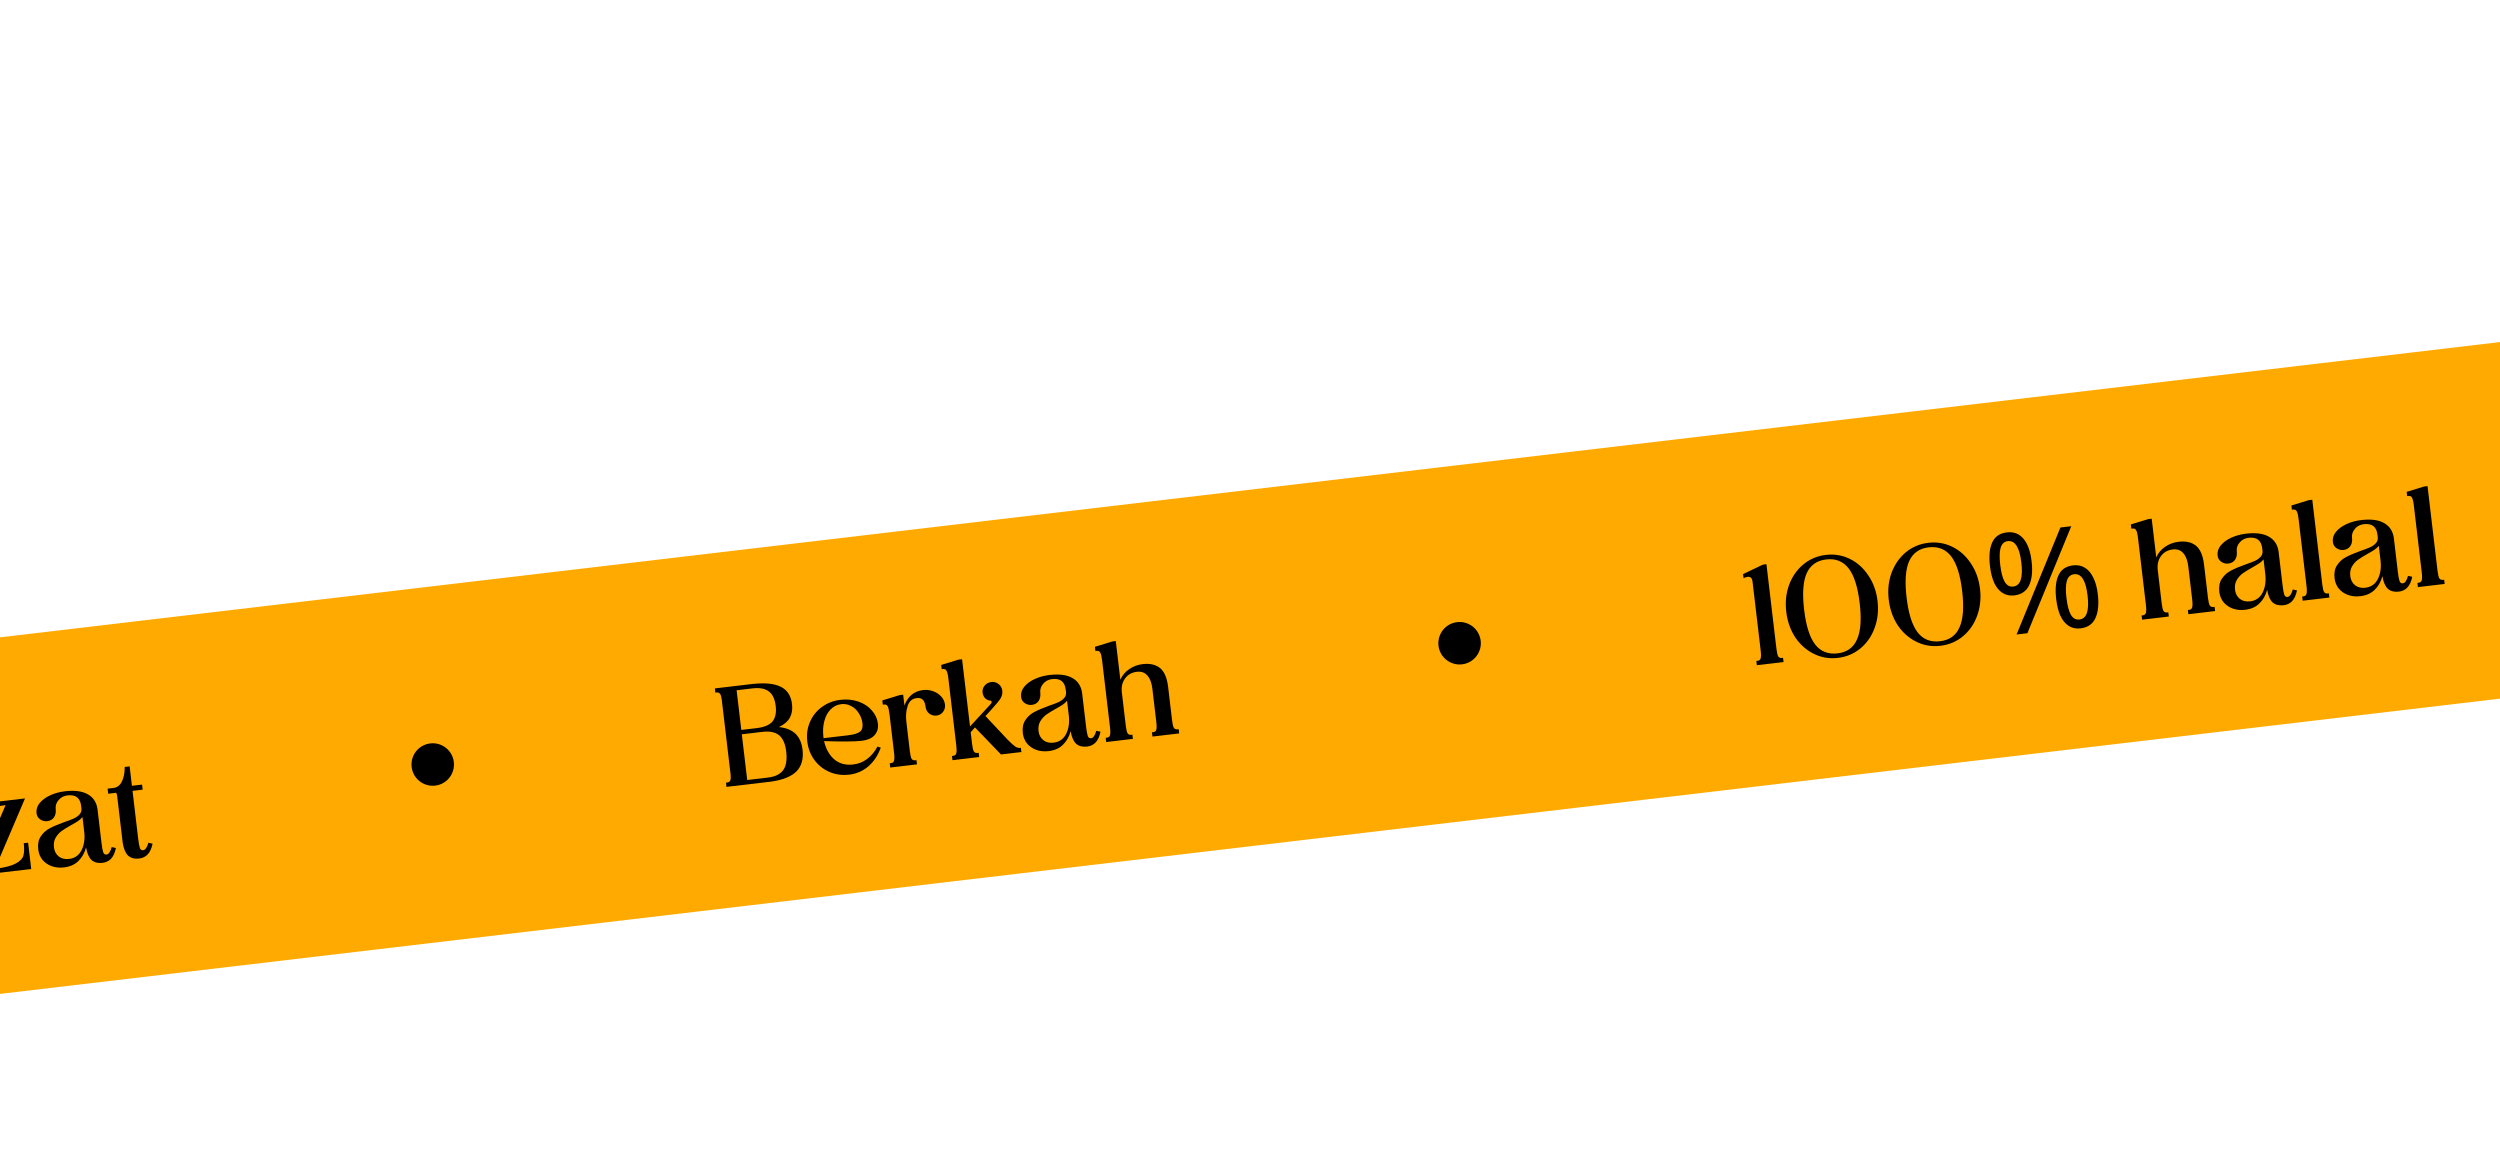 <svg width="353" height="165" viewBox="0 0 353 165" fill="none" xmlns="http://www.w3.org/2000/svg">
<rect width="962.398" height="50" transform="translate(-194.275 112.938) rotate(-6.736)" fill="#FFAA00"/>
<path d="M-24.428 125.503L-24.25 125.482C-24.038 125.457 -23.895 125.36 -23.821 125.19C-23.748 125.007 -23.735 124.723 -23.78 124.339L-24.991 114.091C-25.055 113.548 -25.144 113.189 -25.259 113.015C-25.362 112.825 -25.526 112.744 -25.751 112.771L-25.93 112.792L-26 112.196L-22.226 111.75L-22.156 112.346L-22.315 112.365C-22.553 112.393 -22.707 112.512 -22.776 112.721C-22.834 112.916 -22.83 113.285 -22.766 113.828L-21.431 125.129L-20.637 125.035C-19.18 124.863 -18.129 124.618 -17.482 124.3C-16.821 123.981 -16.429 123.605 -16.305 123.175C-16.17 122.729 -16.147 122.129 -16.236 121.374L-15.62 121.301L-15.182 125.015L-24.358 126.099L-24.428 125.503ZM-9.037 124.612C-10.03 124.729 -10.958 124.604 -11.821 124.236C-12.683 123.868 -13.394 123.307 -13.953 122.554C-14.511 121.801 -14.85 120.928 -14.967 119.935C-15.084 118.942 -14.958 118.021 -14.588 117.172C-14.22 116.309 -13.659 115.605 -12.905 115.06C-12.152 114.501 -11.278 114.163 -10.285 114.045C-9.385 113.939 -8.543 114.021 -7.759 114.291C-6.975 114.561 -6.342 114.976 -5.86 115.537C-5.366 116.082 -5.077 116.706 -4.994 117.408C-4.916 118.07 -5.08 118.62 -5.484 119.057C-5.878 119.479 -6.471 119.737 -7.266 119.831C-8.233 119.945 -10.01 119.961 -12.597 119.877C-12.347 120.975 -11.87 121.832 -11.166 122.447C-10.449 123.06 -9.554 123.304 -8.482 123.177C-7.754 123.091 -7.099 122.832 -6.519 122.401C-5.928 121.956 -5.44 121.368 -5.056 120.638L-4.593 120.804C-4.999 121.913 -5.587 122.795 -6.355 123.449C-7.124 124.104 -8.018 124.492 -9.037 124.612ZM-12.666 119.462L-9.23 119.056C-8.396 118.958 -7.832 118.79 -7.538 118.554C-7.23 118.317 -7.108 117.926 -7.172 117.383C-7.237 116.84 -7.415 116.351 -7.708 115.916C-7.99 115.466 -8.351 115.133 -8.793 114.916C-9.223 114.685 -9.676 114.598 -10.153 114.654C-10.762 114.726 -11.276 114.981 -11.694 115.42C-12.1 115.844 -12.391 116.395 -12.566 117.074C-12.742 117.739 -12.784 118.469 -12.69 119.263L-12.666 119.462ZM0.785 113.684C-0.604 113.862 -1.615 114.116 -2.247 114.445C-2.868 114.76 -3.24 115.133 -3.363 115.564C-3.487 115.995 -3.505 116.581 -3.418 117.322L-4.033 117.395L-4.472 113.681L3.532 112.736L-0.71 122.682C0.639 122.509 1.616 122.259 2.222 121.933C2.828 121.606 3.187 121.235 3.299 120.819C3.423 120.388 3.441 119.802 3.353 119.06L3.969 118.988L4.407 122.702L-3.458 123.631L0.785 113.684ZM9.041 122.477C8.406 122.552 7.821 122.493 7.288 122.301C6.769 122.107 6.338 121.809 5.995 121.407C5.663 120.989 5.465 120.503 5.399 119.946C5.31 119.192 5.432 118.573 5.764 118.091C6.095 117.595 6.513 117.217 7.02 116.956C7.538 116.68 8.215 116.392 9.052 116.091C9.646 115.887 10.108 115.712 10.44 115.565C10.77 115.405 11.036 115.213 11.238 114.987C11.451 114.747 11.538 114.462 11.499 114.131L11.464 113.833C11.395 113.25 11.205 112.836 10.894 112.591C10.582 112.333 10.121 112.239 9.512 112.311C8.996 112.372 8.579 112.596 8.262 112.983C7.944 113.356 7.812 113.774 7.867 114.238C7.921 114.701 7.84 115.093 7.623 115.414C7.404 115.722 7.09 115.9 6.679 115.949C6.322 115.991 5.99 115.909 5.684 115.704C5.377 115.498 5.202 115.21 5.159 114.839C5.096 114.31 5.241 113.829 5.593 113.399C5.956 112.953 6.456 112.585 7.093 112.295C7.731 112.005 8.42 111.816 9.161 111.728C10.538 111.566 11.616 111.707 12.393 112.152C13.169 112.584 13.628 113.282 13.768 114.245L14.336 119.052C14.405 119.635 14.481 120.055 14.566 120.314C14.65 120.572 14.805 120.688 15.03 120.662C15.347 120.624 15.595 120.273 15.771 119.608L16.37 119.738C16.224 120.427 15.989 120.938 15.665 121.271C15.354 121.59 14.96 121.778 14.483 121.834C13.835 121.911 13.315 121.777 12.926 121.434C12.548 121.076 12.29 120.482 12.151 119.652C11.948 120.428 11.587 121.068 11.069 121.573C10.565 122.075 9.889 122.377 9.041 122.477ZM7.621 119.664C7.684 120.194 7.909 120.617 8.295 120.934C8.693 121.236 9.177 121.353 9.746 121.286C10.554 121.19 11.143 120.778 11.514 120.05C11.883 119.308 12.008 118.441 11.891 117.448L11.645 115.362C11.493 115.555 11.293 115.739 11.046 115.916C10.796 116.08 10.47 116.273 10.067 116.495C9.512 116.802 9.055 117.085 8.696 117.342C8.351 117.597 8.067 117.92 7.844 118.308C7.633 118.682 7.559 119.134 7.621 119.664ZM16.521 112.208L16.389 111.942L15.277 112.074L15.192 111.358L16.026 111.26C16.543 111.199 16.937 110.897 17.209 110.355C17.48 109.813 17.614 109.126 17.61 108.294L18.305 108.212L18.628 110.953L20.058 110.784L20.143 111.499L18.713 111.668L19.513 118.441C19.582 119.023 19.658 119.444 19.742 119.702C19.827 119.961 19.981 120.077 20.206 120.05C20.524 120.013 20.771 119.661 20.948 118.996L21.547 119.127C21.401 119.815 21.166 120.326 20.842 120.66C20.531 120.979 20.137 121.166 19.66 121.223C18.998 121.301 18.471 121.162 18.08 120.805C17.701 120.434 17.447 119.819 17.319 118.962L16.521 112.208Z" fill="black"/>
<circle cx="61.102" cy="107.95" r="3" transform="rotate(-6.736 61.102 107.95)" fill="black"/>
<path d="M102.51 110.511L102.689 110.49C102.9 110.465 103.043 110.367 103.117 110.197C103.19 110.014 103.203 109.731 103.158 109.347L101.91 98.78C101.864 98.396 101.786 98.13 101.675 97.982C101.562 97.821 101.399 97.753 101.187 97.778L101.008 97.799L100.938 97.203L106.142 96.589L106.301 96.57C108.065 96.388 109.39 96.527 110.277 96.986C111.177 97.444 111.696 98.255 111.833 99.421C111.923 100.175 111.817 100.819 111.518 101.351C111.218 101.883 110.706 102.32 109.981 102.66C111 102.768 111.783 103.085 112.328 103.612C112.874 104.138 113.204 104.884 113.318 105.851C113.471 107.149 113.189 108.169 112.471 108.911C111.752 109.641 110.553 110.125 108.876 110.363L102.58 111.107L102.51 110.511ZM108.426 109.792C109.459 109.67 110.183 109.316 110.597 108.73C111.009 108.131 111.148 107.262 111.014 106.123C110.886 105.037 110.553 104.271 110.017 103.824C109.481 103.377 108.697 103.215 107.664 103.337L104.744 103.682L105.507 110.137L108.426 109.792ZM106.876 102.805C107.909 102.683 108.638 102.376 109.063 101.883C109.487 101.376 109.642 100.646 109.529 99.693C109.414 98.713 109.091 98.026 108.561 97.632C108.043 97.223 107.261 97.081 106.215 97.204L104.01 97.465L104.672 103.066L106.876 102.805ZM119.918 109.381C118.925 109.498 117.997 109.373 117.135 109.005C116.272 108.637 115.562 108.076 115.003 107.323C114.444 106.57 114.106 105.697 113.988 104.704C113.871 103.711 113.997 102.79 114.367 101.941C114.735 101.078 115.296 100.374 116.051 99.829C116.804 99.27 117.677 98.932 118.67 98.815C119.57 98.708 120.412 98.79 121.196 99.06C121.98 99.33 122.613 99.745 123.095 100.306C123.59 100.852 123.878 101.475 123.961 102.177C124.039 102.839 123.876 103.389 123.471 103.826C123.078 104.248 122.484 104.507 121.689 104.6C120.723 104.715 118.946 104.73 116.358 104.646C116.609 105.744 117.086 106.601 117.789 107.216C118.506 107.829 119.401 108.073 120.473 107.946C121.202 107.86 121.856 107.602 122.436 107.171C123.028 106.725 123.516 106.137 123.899 105.407L124.362 105.574C123.956 106.682 123.369 107.564 122.6 108.219C121.832 108.873 120.938 109.261 119.918 109.381ZM116.289 104.231L119.725 103.825C120.559 103.727 121.123 103.56 121.418 103.323C121.725 103.086 121.847 102.695 121.783 102.152C121.719 101.61 121.54 101.121 121.247 100.685C120.966 100.235 120.604 99.902 120.162 99.686C119.732 99.454 119.279 99.367 118.802 99.423C118.193 99.495 117.68 99.751 117.261 100.189C116.855 100.613 116.564 101.164 116.389 101.843C116.213 102.508 116.172 103.238 116.265 104.033L116.289 104.231ZM125.63 107.78L125.809 107.759C126.034 107.732 126.176 107.622 126.233 107.427C126.302 107.217 126.305 106.841 126.241 106.298L125.591 100.796C125.525 100.24 125.435 99.875 125.321 99.701C125.219 99.525 125.056 99.45 124.831 99.477L124.652 99.498L124.582 98.902L127.03 98.149L127.527 98.091L127.708 99.62C127.918 99.018 128.243 98.523 128.68 98.136C129.118 97.748 129.674 97.515 130.35 97.435C130.826 97.379 131.289 97.432 131.738 97.593C132.2 97.754 132.585 98.004 132.894 98.343C133.201 98.669 133.38 99.051 133.432 99.488C133.477 99.872 133.384 100.218 133.152 100.528C132.918 100.824 132.616 100.994 132.245 101.038C131.861 101.083 131.515 100.99 131.205 100.758C130.908 100.511 130.736 100.196 130.691 99.811C130.636 99.348 130.509 99.014 130.31 98.809C130.112 98.604 129.814 98.525 129.417 98.572C128.794 98.646 128.375 99.018 128.159 99.688C127.942 100.358 127.88 101.083 127.973 101.864L128.465 106.035C128.529 106.578 128.613 106.944 128.716 107.134C128.83 107.308 129 107.382 129.225 107.355L129.404 107.334L129.475 107.93L125.701 108.376L125.63 107.78ZM134.417 106.742L134.596 106.721C134.821 106.695 134.962 106.584 135.02 106.389C135.089 106.18 135.091 105.803 135.027 105.26L133.908 95.786C133.843 95.23 133.753 94.865 133.638 94.691C133.537 94.514 133.373 94.44 133.148 94.466L132.97 94.487L132.899 93.892L135.348 93.139L135.844 93.081L136.966 102.575L139.805 99.5C139.961 99.348 140.032 99.212 140.018 99.093C140.006 98.987 139.925 98.929 139.776 98.92C139.504 98.885 139.268 98.765 139.069 98.56C138.882 98.341 138.771 98.079 138.735 97.774C138.694 97.43 138.791 97.109 139.024 96.813C139.271 96.516 139.593 96.343 139.99 96.296C140.361 96.253 140.694 96.348 140.99 96.581C141.3 96.813 141.478 97.128 141.525 97.525C141.558 97.803 141.522 98.069 141.418 98.323C141.327 98.575 141.151 98.851 140.891 99.15C140.349 99.792 139.769 100.444 139.149 101.108L142.282 104.444C142.755 104.925 143.108 105.246 143.342 105.406C143.589 105.565 143.825 105.631 144.05 105.605L144.149 105.593L144.22 106.189L143.961 106.219L141.34 106.529L137.667 102.713L137.062 103.389L137.252 104.998C137.316 105.541 137.4 105.907 137.502 106.096C137.617 106.27 137.787 106.344 138.012 106.318L138.191 106.297L138.261 106.892L134.487 107.338L134.417 106.742ZM148.063 106.057C147.428 106.132 146.843 106.073 146.311 105.881C145.791 105.688 145.36 105.389 145.017 104.987C144.685 104.57 144.487 104.083 144.421 103.527C144.332 102.772 144.454 102.153 144.786 101.671C145.117 101.175 145.536 100.797 146.042 100.536C146.56 100.26 147.237 99.972 148.074 99.671C148.668 99.467 149.13 99.292 149.462 99.145C149.792 98.985 150.058 98.793 150.26 98.568C150.473 98.328 150.56 98.042 150.521 97.711L150.486 97.413C150.417 96.83 150.227 96.416 149.917 96.171C149.604 95.913 149.143 95.82 148.534 95.891C148.018 95.953 147.601 96.176 147.284 96.563C146.966 96.936 146.834 97.354 146.889 97.818C146.944 98.281 146.862 98.674 146.645 98.995C146.426 99.302 146.112 99.48 145.701 99.529C145.344 99.571 145.012 99.49 144.706 99.284C144.399 99.079 144.224 98.79 144.181 98.42C144.118 97.89 144.263 97.41 144.615 96.979C144.978 96.533 145.479 96.165 146.116 95.875C146.753 95.585 147.442 95.396 148.183 95.309C149.56 95.146 150.638 95.287 151.415 95.733C152.191 96.164 152.65 96.862 152.79 97.826L153.358 102.632C153.427 103.215 153.503 103.635 153.588 103.894C153.672 104.153 153.827 104.269 154.052 104.242C154.37 104.204 154.617 103.853 154.793 103.188L155.393 103.318C155.246 104.007 155.011 104.518 154.688 104.852C154.376 105.17 153.982 105.358 153.505 105.414C152.857 105.491 152.337 105.357 151.948 105.014C151.57 104.656 151.312 104.062 151.173 103.233C150.97 104.009 150.609 104.649 150.091 105.153C149.587 105.655 148.911 105.957 148.063 106.057ZM146.644 103.244C146.706 103.774 146.931 104.197 147.317 104.514C147.715 104.816 148.199 104.933 148.768 104.866C149.576 104.771 150.165 104.359 150.536 103.63C150.905 102.888 151.03 102.021 150.913 101.028L150.667 98.942C150.515 99.135 150.315 99.32 150.068 99.496C149.818 99.66 149.492 99.853 149.089 100.075C148.534 100.382 148.078 100.665 147.719 100.922C147.373 101.178 147.089 101.5 146.866 101.889C146.655 102.263 146.581 102.714 146.644 103.244ZM156.122 104.179L156.3 104.158C156.525 104.131 156.667 104.02 156.724 103.826C156.794 103.616 156.796 103.24 156.732 102.697L155.613 93.223C155.547 92.667 155.457 92.301 155.343 92.127C155.241 91.951 155.078 91.876 154.853 91.903L154.674 91.924L154.604 91.328L157.052 90.576L157.549 90.517L158.194 95.979C158.446 95.385 158.851 94.894 159.41 94.506C159.98 94.103 160.629 93.859 161.357 93.773C162.363 93.654 163.17 93.834 163.777 94.313C164.384 94.791 164.769 95.659 164.93 96.915L165.491 101.662C165.555 102.205 165.639 102.571 165.742 102.761C165.856 102.935 166.033 103.008 166.271 102.98L166.43 102.961L166.5 103.557L165.726 103.649L163.501 103.911L162.727 104.003L162.656 103.407L162.835 103.386C163.06 103.359 163.201 103.249 163.259 103.054C163.328 102.844 163.331 102.468 163.267 101.925L162.715 97.258C162.617 96.423 162.382 95.8 162.011 95.387C161.652 94.96 161.154 94.784 160.519 94.859C159.804 94.943 159.25 95.257 158.858 95.8C158.465 96.343 158.315 96.999 158.405 97.767L158.957 102.434C159.021 102.977 159.104 103.343 159.207 103.532C159.322 103.707 159.491 103.781 159.717 103.754L159.895 103.733L159.966 104.329L156.192 104.775L156.122 104.179Z" fill="black"/>
<circle cx="206.094" cy="90.825" r="3" transform="rotate(-6.736 206.094 90.825)" fill="black"/>
<path d="M247.995 93.328L248.174 93.306C248.399 93.28 248.54 93.169 248.598 92.975C248.667 92.765 248.669 92.389 248.605 91.846L247.453 82.094C247.397 81.617 247.164 81.403 246.753 81.451C246.594 81.47 246.407 81.532 246.191 81.638L246.123 81.062L248.926 79.725L249.422 79.666L250.83 91.583C250.894 92.126 250.977 92.492 251.08 92.681C251.195 92.856 251.365 92.93 251.59 92.903L251.769 92.882L251.839 93.478L248.065 93.924L247.995 93.328ZM259.513 92.894C258.308 93.036 257.178 92.847 256.123 92.327C255.068 91.807 254.191 91.032 253.492 90C252.805 88.953 252.38 87.748 252.219 86.384C252.058 85.02 252.191 83.756 252.617 82.591C253.055 81.412 253.726 80.446 254.631 79.695C255.536 78.944 256.598 78.496 257.816 78.352C259.021 78.21 260.151 78.399 261.206 78.919C262.26 79.439 263.132 80.222 263.819 81.268C264.518 82.3 264.949 83.498 265.11 84.862C265.271 86.226 265.132 87.497 264.694 88.677C264.268 89.841 263.602 90.799 262.698 91.551C261.793 92.302 260.731 92.75 259.513 92.894ZM254.742 86.086C255.012 88.377 255.535 90.02 256.311 91.016C257.085 91.999 258.14 92.411 259.478 92.253C260.789 92.099 261.699 91.447 262.207 90.3C262.73 89.15 262.856 87.437 262.587 85.16C262.317 82.869 261.794 81.232 261.02 80.249C260.245 79.254 259.188 78.835 257.851 78.993C256.54 79.147 255.624 79.799 255.102 80.949C254.593 82.096 254.473 83.809 254.742 86.086ZM273.983 91.185C272.778 91.327 271.648 91.138 270.593 90.618C269.538 90.098 268.661 89.323 267.962 88.291C267.274 87.244 266.85 86.039 266.689 84.675C266.528 83.311 266.66 82.047 267.087 80.882C267.525 79.703 268.196 78.737 269.101 77.986C270.006 77.235 271.067 76.787 272.285 76.643C273.49 76.501 274.62 76.69 275.675 77.21C276.73 77.729 277.601 78.513 278.289 79.559C278.988 80.591 279.418 81.789 279.579 83.153C279.74 84.516 279.602 85.788 279.164 86.968C278.738 88.132 278.072 89.091 277.167 89.842C276.262 90.593 275.201 91.041 273.983 91.185ZM269.211 84.377C269.482 86.668 270.005 88.311 270.78 89.307C271.554 90.29 272.61 90.702 273.947 90.544C275.258 90.389 276.168 89.738 276.677 88.591C277.199 87.442 277.326 85.728 277.057 83.451C276.786 81.16 276.264 79.523 275.49 78.54C274.715 77.545 273.658 77.126 272.321 77.284C271.01 77.438 270.093 78.09 269.571 79.24C269.062 80.387 268.942 82.1 269.211 84.377ZM283.36 75.174C284.34 75.058 285.127 75.362 285.723 76.083C286.317 76.792 286.697 77.848 286.862 79.251C287.028 80.655 286.913 81.783 286.517 82.635C286.132 83.473 285.43 83.952 284.411 84.072C283.789 84.146 283.238 84.03 282.759 83.724C282.279 83.418 281.888 82.947 281.585 82.312C281.293 81.661 281.093 80.873 280.983 79.946C280.817 78.542 280.921 77.429 281.294 76.606C281.665 75.77 282.354 75.293 283.36 75.174ZM283.505 76.406C283.002 76.465 282.663 76.78 282.489 77.351C282.327 77.908 282.308 78.715 282.433 79.775C282.558 80.834 282.765 81.622 283.055 82.138C283.357 82.653 283.76 82.88 284.263 82.821C284.779 82.76 285.132 82.45 285.321 81.891C285.509 81.318 285.539 80.495 285.412 79.423C285.287 78.364 285.068 77.584 284.754 77.084C284.438 76.571 284.022 76.345 283.505 76.406ZM292.46 74.301L286.27 89.411L284.741 89.592L290.931 74.481L292.46 74.301ZM292.711 79.829C293.359 79.753 293.923 79.868 294.403 80.174C294.88 80.466 295.271 80.93 295.574 81.566C295.889 82.186 296.102 82.967 296.213 83.907C296.379 85.311 296.264 86.438 295.867 87.291C295.483 88.128 294.781 88.607 293.761 88.728C293.139 88.801 292.588 88.685 292.109 88.379C291.63 88.073 291.239 87.603 290.935 86.967C290.644 86.317 290.443 85.528 290.334 84.601C290.168 83.198 290.271 82.085 290.644 81.262C291.015 80.426 291.704 79.948 292.711 79.829ZM292.858 81.081C292.355 81.14 292.016 81.449 291.84 82.007C291.677 82.563 291.659 83.371 291.784 84.43C291.91 85.503 292.118 86.297 292.408 86.813C292.708 87.315 293.111 87.536 293.614 87.476C294.13 87.415 294.483 87.105 294.672 86.546C294.861 85.987 294.891 85.164 294.763 84.078C294.638 83.019 294.418 82.239 294.104 81.739C293.79 81.239 293.375 81.02 292.858 81.081ZM302.392 86.903L302.571 86.882C302.796 86.855 302.937 86.744 302.995 86.55C303.064 86.34 303.067 85.964 303.002 85.421L301.883 75.947C301.818 75.391 301.728 75.025 301.613 74.851C301.512 74.675 301.348 74.6 301.123 74.627L300.945 74.648L300.874 74.052L303.323 73.3L303.819 73.241L304.465 78.703C304.717 78.109 305.122 77.618 305.68 77.23C306.25 76.827 306.899 76.583 307.628 76.497C308.634 76.378 309.441 76.558 310.048 77.037C310.655 77.516 311.039 78.383 311.201 79.639L311.762 84.386C311.826 84.929 311.909 85.295 312.012 85.485C312.127 85.659 312.303 85.732 312.541 85.704L312.7 85.685L312.771 86.281L311.996 86.373L309.772 86.635L308.997 86.727L308.927 86.131L309.105 86.11C309.33 86.083 309.472 85.973 309.529 85.778C309.599 85.568 309.601 85.192 309.537 84.649L308.986 79.982C308.887 79.147 308.652 78.524 308.281 78.111C307.922 77.684 307.425 77.508 306.789 77.583C306.074 77.667 305.52 77.981 305.128 78.524C304.736 79.067 304.585 79.723 304.676 80.491L305.227 85.158C305.291 85.701 305.375 86.067 305.477 86.256C305.592 86.431 305.762 86.505 305.987 86.478L306.166 86.457L306.236 87.053L302.462 87.499L302.392 86.903ZM317.008 86.103C316.373 86.178 315.788 86.119 315.255 85.927C314.736 85.734 314.304 85.435 313.962 85.033C313.63 84.615 313.432 84.129 313.366 83.573C313.277 82.818 313.399 82.199 313.731 81.717C314.062 81.221 314.48 80.843 314.987 80.582C315.504 80.306 316.182 80.018 317.019 79.718C317.613 79.513 318.075 79.338 318.407 79.191C318.737 79.031 319.003 78.839 319.205 78.614C319.418 78.374 319.505 78.088 319.466 77.757L319.431 77.459C319.362 76.876 319.172 76.463 318.861 76.217C318.549 75.959 318.088 75.865 317.479 75.938C316.963 75.999 316.546 76.222 316.229 76.609C315.911 76.982 315.779 77.4 315.834 77.864C315.888 78.327 315.807 78.719 315.59 79.04C315.371 79.348 315.057 79.526 314.646 79.575C314.289 79.617 313.957 79.535 313.651 79.33C313.344 79.124 313.169 78.836 313.126 78.466C313.063 77.936 313.208 77.456 313.559 77.025C313.923 76.579 314.423 76.211 315.06 75.921C315.697 75.631 316.387 75.442 317.128 75.355C318.505 75.192 319.583 75.333 320.36 75.778C321.136 76.21 321.595 76.908 321.735 77.872L322.303 82.678C322.372 83.261 322.448 83.681 322.533 83.94C322.617 84.198 322.771 84.314 322.997 84.288C323.314 84.25 323.562 83.899 323.738 83.234L324.337 83.364C324.191 84.053 323.956 84.564 323.632 84.898C323.321 85.216 322.927 85.404 322.45 85.46C321.801 85.537 321.282 85.403 320.893 85.06C320.515 84.702 320.257 84.108 320.118 83.279C319.915 84.055 319.554 84.695 319.036 85.199C318.532 85.701 317.856 86.003 317.008 86.103ZM315.588 83.29C315.651 83.82 315.875 84.243 316.262 84.56C316.66 84.862 317.144 84.979 317.713 84.912C318.521 84.817 319.11 84.405 319.481 83.676C319.849 82.934 319.975 82.067 319.858 81.074L319.612 78.988C319.46 79.181 319.26 79.366 319.012 79.543C318.763 79.706 318.437 79.899 318.034 80.121C317.479 80.428 317.022 80.711 316.663 80.968C316.318 81.224 316.034 81.546 315.811 81.934C315.6 82.308 315.526 82.76 315.588 83.29ZM325.137 84.821L325.066 84.225L325.245 84.204C325.47 84.177 325.612 84.066 325.669 83.872C325.738 83.662 325.741 83.286 325.677 82.743L324.558 73.269C324.492 72.713 324.402 72.347 324.287 72.173C324.186 71.997 324.023 71.922 323.798 71.949L323.619 71.97L323.549 71.374L325.997 70.622L326.494 70.563L327.901 82.48C327.965 83.023 328.049 83.389 328.152 83.578C328.266 83.753 328.443 83.826 328.681 83.798L328.84 83.779L328.911 84.375L328.136 84.466L325.911 84.729L325.137 84.821ZM333.282 84.181C332.646 84.256 332.062 84.197 331.529 84.005C331.009 83.811 330.578 83.513 330.235 83.111C329.904 82.693 329.705 82.207 329.64 81.65C329.551 80.896 329.672 80.277 330.005 79.795C330.335 79.299 330.754 78.921 331.26 78.66C331.778 78.384 332.456 78.096 333.293 77.795C333.886 77.591 334.349 77.416 334.681 77.269C335.011 77.109 335.277 76.917 335.478 76.691C335.692 76.451 335.779 76.166 335.74 75.835L335.705 75.537C335.636 74.954 335.446 74.54 335.135 74.295C334.823 74.037 334.362 73.944 333.753 74.015C333.236 74.076 332.82 74.3 332.503 74.687C332.184 75.06 332.052 75.478 332.107 75.942C332.162 76.405 332.081 76.797 331.864 77.118C331.645 77.426 331.33 77.604 330.92 77.653C330.562 77.695 330.23 77.613 329.924 77.408C329.618 77.202 329.443 76.914 329.399 76.543C329.337 76.014 329.481 75.534 329.833 75.103C330.197 74.657 330.697 74.289 331.334 73.999C331.971 73.709 332.66 73.52 333.402 73.433C334.779 73.27 335.856 73.411 336.634 73.856C337.41 74.288 337.868 74.986 338.009 75.95L338.577 80.756C338.645 81.339 338.722 81.759 338.806 82.018C338.89 82.276 339.045 82.392 339.27 82.366C339.588 82.328 339.835 81.977 340.012 81.312L340.611 81.442C340.464 82.131 340.229 82.642 339.906 82.975C339.595 83.294 339.201 83.482 338.724 83.538C338.075 83.615 337.556 83.481 337.166 83.138C336.788 82.78 336.53 82.186 336.392 81.356C336.188 82.132 335.827 82.772 335.31 83.277C334.805 83.779 334.129 84.081 333.282 84.181ZM331.862 81.368C331.925 81.898 332.149 82.321 332.536 82.638C332.934 82.94 333.418 83.057 333.987 82.99C334.795 82.894 335.384 82.483 335.754 81.754C336.123 81.012 336.249 80.145 336.132 79.152L335.885 77.066C335.733 77.259 335.534 77.444 335.286 77.62C335.037 77.784 334.711 77.977 334.307 78.199C333.753 78.506 333.296 78.789 332.937 79.046C332.591 79.301 332.307 79.624 332.085 80.013C331.874 80.386 331.799 80.838 331.862 81.368ZM341.41 82.898L341.34 82.303L341.519 82.281C341.744 82.255 341.885 82.144 341.943 81.95C342.012 81.74 342.015 81.364 341.95 80.821L340.831 71.347C340.766 70.79 340.676 70.425 340.561 70.251C340.46 70.075 340.296 70 340.071 70.027L339.893 70.048L339.822 69.452L342.271 68.7L342.767 68.641L344.175 80.558C344.239 81.101 344.323 81.467 344.425 81.656C344.54 81.831 344.717 81.904 344.955 81.876L345.114 81.857L345.184 82.453L344.41 82.544L342.185 82.807L341.41 82.898Z" fill="black"/>
</svg>
